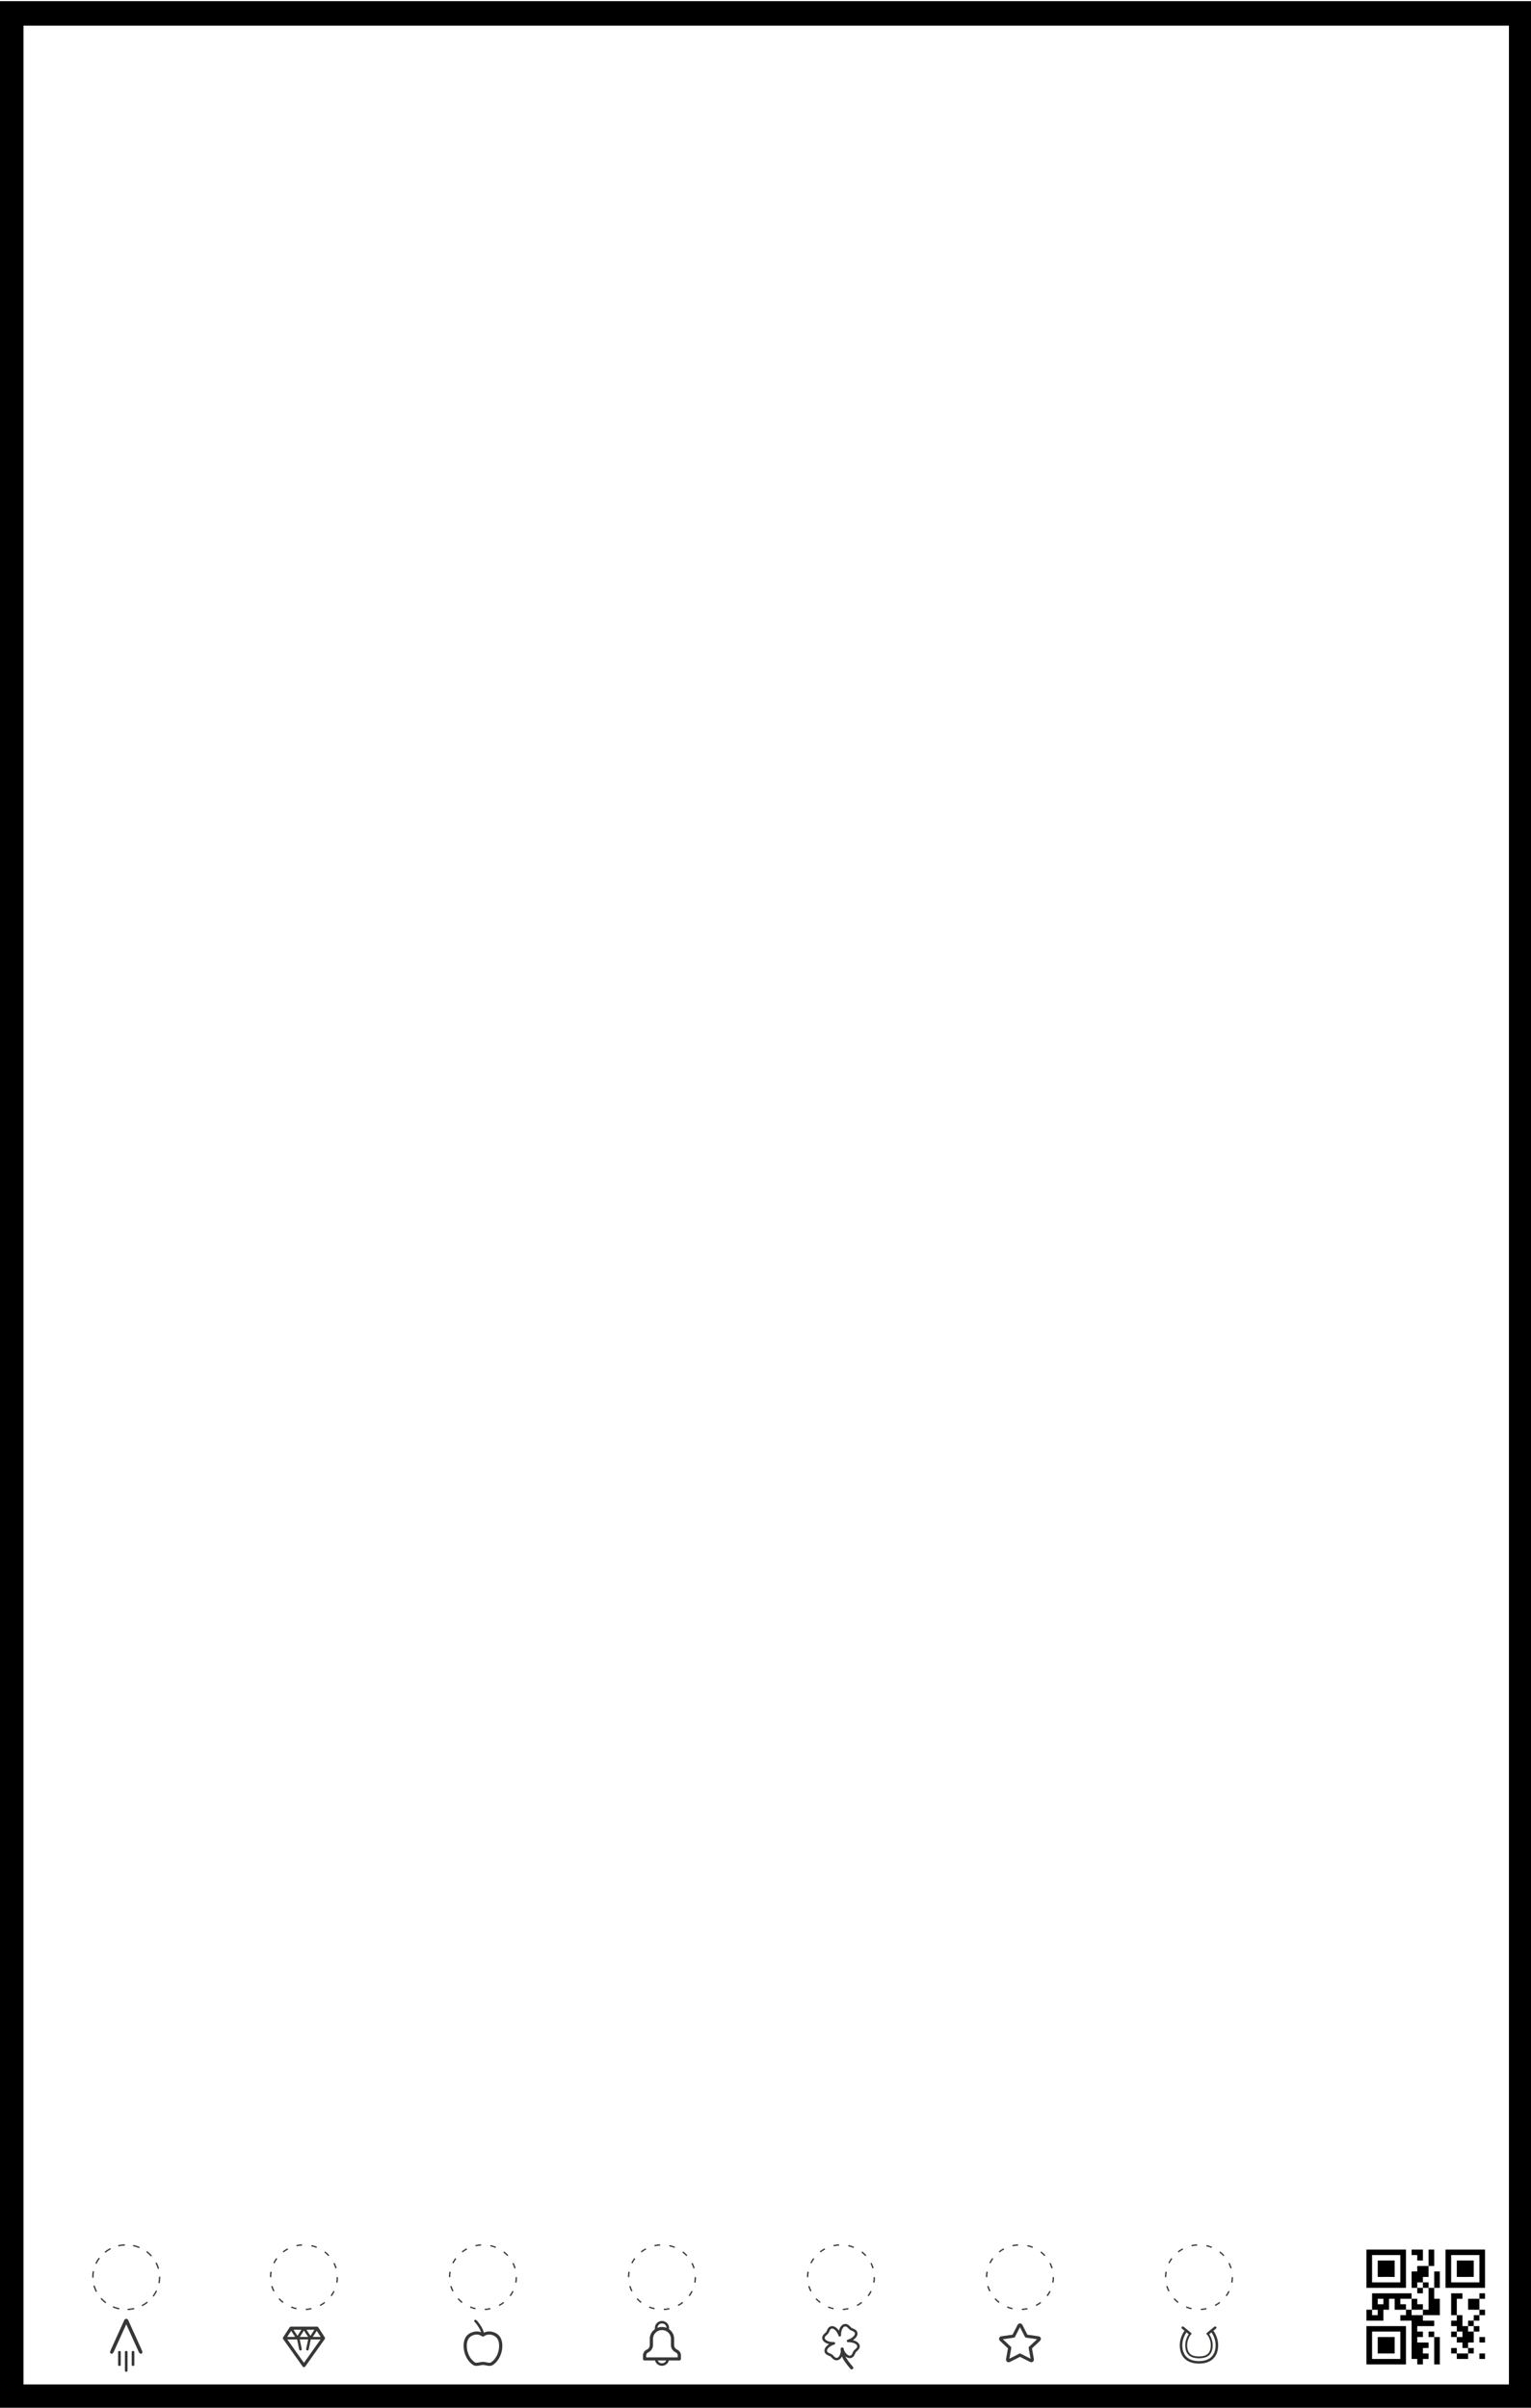 <?xml version="1.0" encoding="UTF-8" standalone="no"?>
<svg
   xmlns:dc="http://purl.org/dc/elements/1.1/"
   xmlns:cc="http://creativecommons.org/ns#"
   xmlns:rdf="http://www.w3.org/1999/02/22-rdf-syntax-ns#"
   xmlns:svg="http://www.w3.org/2000/svg"
   xmlns="http://www.w3.org/2000/svg"
   xmlns:sodipodi="http://sodipodi.sourceforge.net/DTD/sodipodi-0.dtd"
   xmlns:inkscape="http://www.inkscape.org/namespaces/inkscape"
   version="1.1"
   id="svg2"
   xml:space="preserve"
   width="8.9cm"
   height="14cm"
   viewBox="0 0 336.378 529.134"
   sodipodi:docname="Rocketbook-Base.svg"
   inkscape:version="1.0.1 (3bc2e813f5, 2020-09-07)"><defs
     id="defs6"><clipPath
       clipPathUnits="userSpaceOnUse"
       id="clipPath26"><path
         d="m 29.24,51.574 h 536.8 V 788.536 H 29.24 Z"
         id="path24"
         inkscape:connector-curvature="0"
         style="clip-rule:evenodd" /></clipPath><clipPath
       clipPathUnits="userSpaceOnUse"
       id="clipPath32"><path
         d="M 0,0 H 595 V 842 H 0 Z"
         id="path30"
         inkscape:connector-curvature="0" /></clipPath><clipPath
       clipPathUnits="userSpaceOnUse"
       id="clipPath42"><path
         d="M 36.327,58.66 H 558.953 V 781.449 H 36.327 Z"
         id="path40"
         inkscape:connector-curvature="0"
         style="clip-rule:evenodd" /></clipPath><clipPath
       clipPathUnits="userSpaceOnUse"
       id="clipPath48"><path
         d="M 0,0 H 595 V 842 H 0 Z"
         id="path46"
         inkscape:connector-curvature="0" /></clipPath><clipPath
       clipPathUnits="userSpaceOnUse"
       id="clipPath58"><path
         d="M 0,0 H 595 V 842 H 0 Z"
         id="path56"
         inkscape:connector-curvature="0" /></clipPath><clipPath
       clipPathUnits="userSpaceOnUse"
       id="clipPath70"><path
         d="m 77.412,70.361 -4.961,11.31 c -0.275,0.626 -1.163,0.626 -1.438,0 l -4.961,-11.31 c -0.168,-0.382 -0.288,-0.656 -0.313,-0.938 -0.025,-0.282 0.097,-0.531 0.345,-0.64 0.236,-0.104 0.501,-0.024 0.692,0.185 0.191,0.21 0.311,0.483 0.478,0.865 l 4.478,10.207 4.477,-10.207 c 0.168,-0.382 0.287,-0.655 0.479,-0.865 0.19,-0.209 0.456,-0.289 0.691,-0.185 0.249,0.109 0.371,0.358 0.346,0.64 -0.025,0.282 -0.145,0.556 -0.313,0.938"
         id="path68"
         inkscape:connector-curvature="0"
         style="clip-rule:evenodd" /></clipPath><clipPath
       clipPathUnits="userSpaceOnUse"
       id="clipPath76"><path
         d="M 0,0 H 595 V 842 H 0 Z"
         id="path74"
         inkscape:connector-curvature="0" /></clipPath><clipPath
       clipPathUnits="userSpaceOnUse"
       id="clipPath86"><path
         d="m 71.721,69.833 c -0.193,0 -0.323,-0.065 -0.4,-0.168 -0.078,-0.116 -0.091,-0.245 -0.091,-0.413 v -6.844 c 0,-0.168 0.013,-0.297 0.091,-0.413 0.077,-0.103 0.207,-0.168 0.413,-0.168 0.194,0 0.323,0.065 0.401,0.168 0.077,0.116 0.09,0.245 0.09,0.413 v 6.844 c 0,0.168 -0.013,0.297 -0.09,0.413 -0.078,0.103 -0.207,0.168 -0.414,0.168"
         id="path84"
         inkscape:connector-curvature="0"
         style="clip-rule:evenodd" /></clipPath><clipPath
       clipPathUnits="userSpaceOnUse"
       id="clipPath92"><path
         d="M 0,0 H 595 V 842 H 0 Z"
         id="path90"
         inkscape:connector-curvature="0" /></clipPath><clipPath
       clipPathUnits="userSpaceOnUse"
       id="clipPath102"><path
         d="m 69.198,69.833 c -0.194,0 -0.323,-0.065 -0.401,-0.168 -0.077,-0.116 -0.09,-0.245 -0.09,-0.413 v -4.618 c 0,-0.168 0.013,-0.298 0.09,-0.414 0.078,-0.103 0.207,-0.168 0.414,-0.168 0.193,0 0.323,0.065 0.4,0.168 0.078,0.116 0.091,0.246 0.091,0.414 v 4.618 c 0,0.168 -0.013,0.297 -0.091,0.413 -0.077,0.103 -0.207,0.168 -0.413,0.168"
         id="path100"
         inkscape:connector-curvature="0"
         style="clip-rule:evenodd" /></clipPath><clipPath
       clipPathUnits="userSpaceOnUse"
       id="clipPath108"><path
         d="M 0,0 H 595 V 842 H 0 Z"
         id="path106"
         inkscape:connector-curvature="0" /></clipPath><clipPath
       clipPathUnits="userSpaceOnUse"
       id="clipPath118"><path
         d="m 74.242,69.833 c -0.194,0 -0.323,-0.065 -0.4,-0.168 -0.078,-0.116 -0.091,-0.245 -0.091,-0.413 v -4.618 c 0,-0.168 0.013,-0.298 0.091,-0.414 0.077,-0.103 0.206,-0.168 0.413,-0.168 0.194,0 0.323,0.065 0.4,0.168 0.078,0.116 0.091,0.246 0.091,0.414 v 4.618 c 0,0.168 -0.013,0.297 -0.091,0.413 -0.077,0.103 -0.206,0.168 -0.413,0.168"
         id="path116"
         inkscape:connector-curvature="0"
         style="clip-rule:evenodd" /></clipPath><clipPath
       clipPathUnits="userSpaceOnUse"
       id="clipPath124"><path
         d="M 0,0 H 595 V 842 H 0 Z"
         id="path122"
         inkscape:connector-curvature="0" /></clipPath><clipPath
       clipPathUnits="userSpaceOnUse"
       id="clipPath134"><path
         d="M 0,0 H 595 V 842 H 0 Z"
         id="path132"
         inkscape:connector-curvature="0" /></clipPath><clipPath
       clipPathUnits="userSpaceOnUse"
       id="clipPath146"><path
         d="m 207.143,65.431 c -0.143,-0.095 -0.323,-0.14 -0.568,-0.14 v 0 c -0.327,0 -0.702,0.08 -1.1,0.164 -0.433,0.091 -0.882,0.186 -1.32,0.186 -0.438,0 -0.886,-0.095 -1.32,-0.186 -0.696,-0.147 -1.333,-0.247 -1.668,-0.024 -1.8,1.199 -3.01,3.748 -3.01,6.343 0,2.258 0.848,3.62 2.591,4.163 0.364,0.113 0.728,0.17 1.081,0.17 1.177,0 1.922,-0.639 1.926,-0.642 0.227,-0.205 0.573,-0.205 0.8,0 0.007,0.007 0.746,0.642 1.925,0.642 0.354,0 0.718,-0.057 1.081,-0.17 1.744,-0.543 2.592,-1.905 2.592,-4.163 0,-2.595 -1.21,-5.144 -3.01,-6.343 m 0.774,11.647 c -0.479,0.149 -0.962,0.224 -1.437,0.224 -0.844,0 -1.522,-0.237 -1.993,-0.475 -0.143,0.597 -0.427,1.429 -0.992,2.379 -1.086,1.828 -1.788,2.44 -1.817,2.465 -0.2,0.171 -0.498,0.148 -0.671,-0.051 -0.172,-0.198 -0.151,-0.5 0.046,-0.673 0.007,-0.006 0.631,-0.564 1.621,-2.229 0.392,-0.659 0.629,-1.25 0.774,-1.724 -0.432,0.17 -0.977,0.308 -1.619,0.308 -0.474,0 -0.957,-0.075 -1.436,-0.224 -2.276,-0.709 -3.431,-2.494 -3.431,-5.304 0,-3.024 1.391,-5.904 3.542,-7.337 0.344,-0.229 0.746,-0.341 1.231,-0.341 0.451,0 0.907,0.097 1.347,0.19 0.391,0.082 0.76,0.16 1.073,0.16 0.313,0 0.682,-0.078 1.073,-0.16 0.44,-0.093 0.896,-0.19 1.347,-0.19 v 0 c 0.485,0 0.887,0.112 1.231,0.341 2.151,1.433 3.542,4.313 3.542,7.337 0,2.81 -1.154,4.595 -3.431,5.304"
         id="path144"
         inkscape:connector-curvature="0"
         style="clip-rule:evenodd" /></clipPath><clipPath
       clipPathUnits="userSpaceOnUse"
       id="clipPath152"><path
         d="M 0,0 H 595 V 842 H 0 Z"
         id="path150"
         inkscape:connector-curvature="0" /></clipPath><clipPath
       clipPathUnits="userSpaceOnUse"
       id="clipPath162"><path
         d="M 0,0 H 595 V 842 H 0 Z"
         id="path160"
         inkscape:connector-curvature="0" /></clipPath><clipPath
       clipPathUnits="userSpaceOnUse"
       id="clipPath174"><path
         d="m 342.718,70.817 c -0.168,-0.169 -0.321,-0.312 -0.45,-0.436 -0.228,-0.215 -0.392,-0.37 -0.493,-0.513 -0.101,-0.143 -0.193,-0.35 -0.319,-0.636 -0.073,-0.164 -0.157,-0.355 -0.26,-0.571 -0.204,-0.429 -0.493,-0.647 -0.859,-0.647 v 0 c -0.251,0.001 -0.534,0.106 -0.795,0.297 -0.585,0.429 -1.061,1.096 -1.419,1.986 -0.012,0.17 -0.014,0.275 -0.014,0.279 -0.002,0.329 -0.269,0.593 -0.597,0.593 h -0.004 c -0.33,-0.001 -0.596,-0.27 -0.594,-0.6 0,-0.036 0.005,-0.397 0.073,-0.927 -0.085,-0.749 -0.294,-1.382 -0.633,-1.88 -0.454,-0.666 -1.109,-0.789 -1.676,-0.223 -0.169,0.169 -0.312,0.321 -0.436,0.451 -0.214,0.227 -0.369,0.391 -0.513,0.493 -0.143,0.101 -0.35,0.192 -0.635,0.319 -0.164,0.072 -0.356,0.157 -0.571,0.26 -0.345,0.164 -0.554,0.384 -0.622,0.653 -0.075,0.297 0.024,0.662 0.272,1.001 0.494,0.675 1.305,1.205 2.412,1.577 0.224,0.075 0.359,0.302 0.319,0.534 -0.039,0.23 -0.238,0.397 -0.471,0.397 h -0.008 l -0.137,-0.001 c -1.105,0 -2.001,0.229 -2.664,0.68 -0.347,0.237 -0.562,0.547 -0.591,0.852 -0.026,0.277 0.098,0.555 0.368,0.825 0.168,0.168 0.319,0.311 0.45,0.434 0.227,0.216 0.392,0.371 0.493,0.514 0.101,0.143 0.192,0.35 0.319,0.636 0.073,0.164 0.157,0.356 0.259,0.571 0.205,0.429 0.494,0.647 0.86,0.647 0.251,0 0.534,-0.106 0.795,-0.297 0.675,-0.494 1.205,-1.306 1.577,-2.413 0.075,-0.224 0.302,-0.359 0.534,-0.319 0.232,0.04 0.401,0.244 0.397,0.479 -0.02,1.168 0.209,2.111 0.68,2.802 0.455,0.667 1.11,0.789 1.676,0.223 0.168,-0.168 0.313,-0.321 0.436,-0.451 0.214,-0.227 0.369,-0.391 0.512,-0.492 0.144,-0.101 0.351,-0.193 0.638,-0.32 0.164,-0.073 0.355,-0.157 0.569,-0.259 0.344,-0.164 0.554,-0.384 0.622,-0.654 0.075,-0.297 -0.024,-0.662 -0.272,-1 -0.494,-0.675 -1.306,-1.206 -2.413,-1.578 -0.223,-0.075 -0.359,-0.301 -0.319,-0.534 0.041,-0.232 0.251,-0.408 0.48,-0.397 l 0.137,0.001 c 1.104,0 2.001,-0.228 2.663,-0.68 0.348,-0.236 0.563,-0.547 0.592,-0.852 0.025,-0.277 -0.098,-0.554 -0.368,-0.824 m 1.32,0.913 c -0.056,0.59 -0.422,1.156 -1.005,1.553 -0.451,0.308 -0.978,0.532 -1.576,0.672 0.516,0.332 0.938,0.72 1.26,1.161 0.417,0.569 0.573,1.225 0.428,1.799 -0.097,0.384 -0.373,0.919 -1.138,1.283 -0.223,0.106 -0.423,0.194 -0.593,0.27 -0.2,0.089 -0.407,0.18 -0.473,0.226 -0.065,0.047 -0.22,0.21 -0.37,0.369 -0.128,0.135 -0.279,0.295 -0.454,0.47 -0.426,0.426 -0.92,0.651 -1.429,0.651 -0.651,0 -1.275,-0.369 -1.713,-1.012 -0.308,-0.452 -0.533,-0.979 -0.673,-1.576 -0.332,0.516 -0.72,0.937 -1.16,1.26 -0.431,0.315 -0.901,0.481 -1.36,0.481 -0.734,0 -1.361,-0.434 -1.722,-1.191 -0.107,-0.224 -0.196,-0.424 -0.271,-0.595 -0.088,-0.199 -0.18,-0.405 -0.226,-0.471 -0.047,-0.066 -0.211,-0.221 -0.37,-0.371 -0.135,-0.129 -0.293,-0.278 -0.468,-0.453 -0.599,-0.599 -0.681,-1.196 -0.644,-1.59 0.056,-0.59 0.422,-1.155 1.005,-1.553 0.451,-0.307 0.978,-0.532 1.576,-0.672 -0.516,-0.332 -0.938,-0.72 -1.26,-1.16 -0.417,-0.57 -0.573,-1.226 -0.428,-1.799 0.097,-0.385 0.373,-0.92 1.138,-1.283 0.224,-0.107 0.424,-0.196 0.595,-0.271 0.199,-0.089 0.405,-0.18 0.47,-0.225 0.066,-0.047 0.221,-0.211 0.371,-0.37 0.128,-0.135 0.278,-0.294 0.454,-0.47 0.426,-0.425 0.92,-0.65 1.428,-0.65 0.651,0 1.276,0.369 1.714,1.011 0.108,0.158 0.201,0.329 0.289,0.505 0.147,-0.418 0.333,-0.845 0.574,-1.252 1.013,-1.705 2.522,-3.458 2.586,-3.532 0.118,-0.136 0.285,-0.206 0.452,-0.206 0.139,0 0.278,0.047 0.391,0.145 0.249,0.215 0.277,0.593 0.061,0.843 -0.015,0.017 -1.504,1.748 -2.463,3.36 -0.13,0.22 -0.241,0.45 -0.337,0.681 0.091,-0.08 0.184,-0.157 0.28,-0.228 0.43,-0.315 0.901,-0.481 1.36,-0.481 v 0 c 0.734,0 1.362,0.434 1.722,1.191 0.107,0.225 0.195,0.425 0.271,0.595 0.088,0.2 0.179,0.406 0.226,0.472 0.046,0.066 0.21,0.221 0.368,0.37 0.136,0.129 0.295,0.279 0.47,0.454 0.599,0.599 0.68,1.195 0.644,1.589"
         id="path172"
         inkscape:connector-curvature="0"
         style="clip-rule:evenodd" /></clipPath><clipPath
       clipPathUnits="userSpaceOnUse"
       id="clipPath180"><path
         d="M 0,0 H 595 V 842 H 0 Z"
         id="path178"
         inkscape:connector-curvature="0" /></clipPath><clipPath
       clipPathUnits="userSpaceOnUse"
       id="clipPath190"><path
         d="m 137.705,65.256 -6.176,8.983 h 3.635 l 0.79,-3.86 c 0.046,-0.227 0.245,-0.382 0.467,-0.382 0.032,0 0.064,0.003 0.097,0.009 0.258,0.053 0.425,0.306 0.372,0.564 l -0.75,3.669 h 3.13 l -0.75,-3.669 c -0.053,-0.258 0.114,-0.511 0.372,-0.564 0.033,-0.006 0.065,-0.009 0.097,-0.009 0.222,0 0.421,0.155 0.467,0.382 l 0.79,3.86 h 3.635 z m -4.749,12.276 1.473,-2.337 h -2.946 z m 5.69,0.412 h 2.937 l -1.468,-2.33 z m -3.351,-2.33 -1.468,2.33 h 2.937 z m 2.41,2.031 1.543,-2.45 h -3.086 z m 6.222,-2.45 h -2.946 l 1.473,2.337 z m 1.513,-0.159 -2.41,3.824 c -0.109,0.173 -0.3,0.279 -0.505,0.279 h -9.64 c -0.205,0 -0.396,-0.106 -0.505,-0.279 l -2.41,-3.824 c -0.127,-0.202 -0.122,-0.46 0.013,-0.657 l 7.23,-10.516 c 0.111,-0.162 0.295,-0.259 0.492,-0.259 0.197,0 0.381,0.097 0.492,0.259 l 7.23,10.516 c 0.135,0.197 0.14,0.455 0.013,0.657 z"
         id="path188"
         inkscape:connector-curvature="0"
         style="clip-rule:evenodd" /></clipPath><clipPath
       clipPathUnits="userSpaceOnUse"
       id="clipPath196"><path
         d="M 0,0 H 595 V 842 H 0 Z"
         id="path194"
         inkscape:connector-curvature="0" /></clipPath><clipPath
       clipPathUnits="userSpaceOnUse"
       id="clipPath206"><path
         d="M 0,0 H 595 V 842 H 0 Z"
         id="path204"
         inkscape:connector-curvature="0" /></clipPath><clipPath
       clipPathUnits="userSpaceOnUse"
       id="clipPath218"><path
         d="m 276.452,67.354 h -11.687 v 0.803 c 0,0.46 0.29,0.886 0.757,1.111 1.071,0.518 1.764,1.62 1.764,2.809 v 2.427 c 0,1.833 1.49,3.323 3.322,3.323 1.833,0 3.323,-1.49 3.323,-3.323 v -2.427 c 0,-1.189 0.693,-2.291 1.764,-2.809 0.467,-0.225 0.757,-0.651 0.757,-1.111 z m -5.844,-2.27 c -0.711,0 -1.316,0.448 -1.557,1.075 h 3.115 c -0.241,-0.627 -0.846,-1.075 -1.558,-1.075 z m 0,15.279 c 0.92,0 1.668,-0.746 1.673,-1.665 -0.518,0.207 -1.082,0.324 -1.673,0.324 -0.59,0 -1.154,-0.117 -1.672,-0.324 0.005,0.919 0.753,1.665 1.672,1.665 z m 5.607,-10.018 c -0.662,0.319 -1.089,0.999 -1.089,1.732 v 2.427 c 0,1.511 -0.747,2.847 -1.889,3.667 v 0.519 c 0,1.45 -1.179,2.629 -2.629,2.629 -1.449,0 -2.628,-1.179 -2.628,-2.629 v -0.519 c -1.142,-0.82 -1.889,-2.156 -1.889,-3.667 v -2.427 c 0,-0.733 -0.428,-1.413 -1.089,-1.732 -0.884,-0.427 -1.432,-1.265 -1.432,-2.188 v -1.4 c 0,-0.33 0.267,-0.598 0.597,-0.598 h 3.884 c 0.271,-1.162 1.314,-2.031 2.557,-2.031 1.244,0 2.286,0.869 2.558,2.031 h 3.883 c 0.33,0 0.598,0.268 0.598,0.598 v 1.4 c 0,0.923 -0.549,1.761 -1.432,2.188 z"
         id="path216"
         inkscape:connector-curvature="0"
         style="clip-rule:evenodd" /></clipPath><clipPath
       clipPathUnits="userSpaceOnUse"
       id="clipPath224"><path
         d="M 0,0 H 595 V 842 H 0 Z"
         id="path222"
         inkscape:connector-curvature="0" /></clipPath><clipPath
       clipPathUnits="userSpaceOnUse"
       id="clipPath234"><path
         d="M 0,0 H 595 V 842 H 0 Z"
         id="path232"
         inkscape:connector-curvature="0" /></clipPath><clipPath
       clipPathUnits="userSpaceOnUse"
       id="clipPath246"><path
         d="m 406.911,71.441 c -0.141,-0.137 -0.205,-0.335 -0.171,-0.529 l 0.698,-4.065 -3.651,1.919 c -0.087,0.046 -0.182,0.069 -0.278,0.069 -0.096,0 -0.191,-0.023 -0.278,-0.069 l -3.651,-1.919 0.699,4.065 c 0.033,0.194 -0.031,0.392 -0.173,0.53 l -2.959,2.878 4.086,0.594 c 0.194,0.028 0.362,0.151 0.449,0.327 l 1.827,3.693 1.827,-3.693 c 0.087,-0.176 0.255,-0.299 0.45,-0.327 l 4.078,-0.593 z m 4.369,3.038 c 0,0.398 -0.259,0.866 -0.995,0.988 l -4.017,0.585 -1.796,3.631 c -0.206,0.436 -0.566,0.696 -0.963,0.696 -0.397,0 -0.757,-0.26 -0.958,-0.686 l -1.8,-3.641 -4.025,-0.586 c -0.728,-0.116 -0.987,-0.586 -0.987,-0.987 0,-0.415 0.282,-0.72 0.397,-0.842 l 2.912,-2.833 -0.691,-4.016 c -0.014,-0.089 -0.023,-0.167 -0.023,-0.257 0,-0.597 0.403,-1.029 0.959,-1.029 0.272,0 0.489,0.1 0.623,0.172 l 3.593,1.889 3.571,-1.877 c 0.207,-0.12 0.43,-0.184 0.645,-0.184 0.551,0 0.951,0.432 0.951,1.029 0,0.092 -0.002,0.171 -0.018,0.273 l -0.687,4.001 2.908,2.837 c 0.266,0.264 0.401,0.546 0.401,0.837 z"
         id="path244"
         inkscape:connector-curvature="0"
         style="clip-rule:evenodd" /></clipPath><clipPath
       clipPathUnits="userSpaceOnUse"
       id="clipPath252"><path
         d="M 0,0 H 595 V 842 H 0 Z"
         id="path250"
         inkscape:connector-curvature="0" /></clipPath><clipPath
       clipPathUnits="userSpaceOnUse"
       id="clipPath262"><path
         d="M 0,0 H 595 V 842 H 0 Z"
         id="path260"
         inkscape:connector-curvature="0" /></clipPath><clipPath
       clipPathUnits="userSpaceOnUse"
       id="clipPath274"><path
         d="m 469.957,65.928 c -3.982,0 -6.174,2.175 -6.174,6.124 0,1.667 0.562,3.427 1.54,4.892 l 0.825,-0.699 c -0.821,-1.271 -1.29,-2.774 -1.29,-4.193 0,-3.397 1.668,-5.049 5.099,-5.049 3.431,0 5.099,1.652 5.099,5.049 0,1.42 -0.469,2.922 -1.29,4.193 l 0.825,0.699 c 0.978,-1.465 1.54,-3.225 1.54,-4.892 0,-3.949 -2.192,-6.124 -6.174,-6.124 m 5.367,11.638 0.955,0.811 c 0.202,0.17 0.227,0.472 0.056,0.673 -0.171,0.201 -0.472,0.226 -0.674,0.056 l -2.747,-2.331 c -0.201,-0.171 -0.226,-0.472 -0.055,-0.673 0.064,-0.075 0.147,-0.116 0.235,-0.141 0.791,-1.178 1.245,-2.585 1.245,-3.909 0,-2.996 -1.352,-4.332 -4.382,-4.332 -3.03,0 -4.382,1.336 -4.382,4.332 0,1.324 0.454,2.731 1.245,3.909 0.088,0.025 0.172,0.066 0.236,0.141 0.17,0.201 0.146,0.502 -0.056,0.673 l -2.747,2.331 c -0.201,0.17 -0.502,0.145 -0.674,-0.056 -0.17,-0.201 -0.146,-0.503 0.056,-0.673 l 0.955,-0.811 c -1.119,-1.637 -1.763,-3.627 -1.763,-5.514 0,-4.5 2.599,-7.08 7.13,-7.08 4.531,0 7.13,2.58 7.13,7.08 0,1.886 -0.643,3.876 -1.763,5.514"
         id="path272"
         inkscape:connector-curvature="0"
         style="clip-rule:evenodd" /></clipPath><clipPath
       clipPathUnits="userSpaceOnUse"
       id="clipPath280"><path
         d="M 0,0 H 595 V 842 H 0 Z"
         id="path278"
         inkscape:connector-curvature="0" /></clipPath><clipPath
       clipPathUnits="userSpaceOnUse"
       id="clipPath290"><path
         d="M 0,0 H 595 V 842 H 0 Z"
         id="path288"
         inkscape:connector-curvature="0" /></clipPath><clipPath
       clipPathUnits="userSpaceOnUse"
       id="clipPath302"><path
         d="m 509.82,107.79 h 2.097 v -2.097 H 509.82 Z m 2.097,0 h 2.097 v -2.097 h -2.097 z m 2.097,0 h 2.097 v -2.097 h -2.097 z m 2.097,0 h 2.097 v -2.097 H 516.11 Z m 2.097,0 h 2.097 v -2.097 h -2.097 z m 2.097,0 H 522.4 v -2.097 h -2.097 z m 2.097,0 h 2.097 v -2.097 H 522.4 Z m 4.193,0 h 2.097 v -2.097 h -2.097 z m 2.097,0 h 2.097 v -2.097 H 528.69 Z m 4.193,0 h 2.097 v -2.097 h -2.097 z m 6.29,0 h 2.097 v -2.097 h -2.097 z m 2.097,0 h 2.097 v -2.097 H 541.27 Z m 2.097,0 h 2.097 v -2.097 h -2.097 z m 2.097,0 h 2.097 v -2.097 h -2.097 z m 2.097,0 h 2.097 v -2.097 H 547.56 Z m 2.097,0 h 2.097 v -2.097 h -2.097 z m 2.097,0 h 2.097 v -2.097 h -2.097 z M 509.82,105.693 h 2.097 v -2.097 H 509.82 Z m 12.58,0 h 2.097 v -2.097 H 522.4 Z m 6.29,0 h 2.097 v -2.097 H 528.69 Z m 4.193,0 h 2.097 v -2.097 h -2.097 z m 6.29,0 h 2.097 v -2.097 h -2.097 z m 12.58,0 h 2.097 v -2.097 h -2.097 z M 509.82,103.597 h 2.097 V 101.5 H 509.82 Z m 4.193,0 H 516.11 V 101.5 h -2.097 z m 2.097,0 h 2.097 V 101.5 H 516.11 Z m 2.097,0 h 2.097 V 101.5 h -2.097 z m 4.193,0 h 2.097 V 101.5 H 522.4 Z m 10.483,0 H 534.98 V 101.5 h -2.097 z m 6.29,0 H 541.27 V 101.5 h -2.097 z m 4.193,0 h 2.097 V 101.5 h -2.097 z m 2.097,0 H 547.56 V 101.5 h -2.097 z m 2.097,0 h 2.097 V 101.5 H 547.56 Z m 4.193,0 H 553.85 V 101.5 h -2.097 z M 509.82,101.5 h 2.097 V 99.403 H 509.82 Z m 4.193,0 h 2.097 v -2.097 h -2.097 z m 2.097,0 h 2.097 V 99.403 H 516.11 Z m 2.097,0 h 2.097 v -2.097 h -2.097 z m 4.193,0 h 2.097 V 99.403 H 522.4 Z m 6.29,0 h 2.097 V 99.403 H 528.69 Z m 2.097,0 h 2.097 v -2.097 h -2.097 z m 8.387,0 h 2.097 v -2.097 h -2.097 z m 4.193,0 h 2.097 v -2.097 h -2.097 z m 2.097,0 h 2.097 v -2.097 h -2.097 z m 2.097,0 h 2.097 V 99.403 H 547.56 Z m 4.193,0 h 2.097 v -2.097 h -2.097 z M 509.82,99.403 h 2.097 V 97.307 H 509.82 Z m 4.193,0 h 2.097 v -2.097 h -2.097 z m 2.097,0 h 2.097 V 97.307 H 516.11 Z m 2.097,0 h 2.097 v -2.097 h -2.097 z m 4.193,0 h 2.097 V 97.307 H 522.4 Z m 4.193,0 h 2.097 v -2.097 h -2.097 z m 2.097,0 h 2.097 V 97.307 H 528.69 Z m 2.097,0 h 2.097 v -2.097 h -2.097 z m 4.193,0 h 2.097 V 97.307 H 534.98 Z m 4.193,0 h 2.097 v -2.097 h -2.097 z m 4.193,0 h 2.097 v -2.097 h -2.097 z m 2.097,0 h 2.097 v -2.097 h -2.097 z m 2.097,0 h 2.097 V 97.307 H 547.56 Z m 4.193,0 h 2.097 v -2.097 h -2.097 z M 509.82,97.307 h 2.097 V 95.21 H 509.82 Z m 12.58,0 h 2.097 V 95.21 H 522.4 Z m 4.193,0 h 2.097 v -2.097 h -2.097 z m 2.097,0 h 2.097 V 95.21 H 528.69 Z m 6.29,0 h 2.097 V 95.21 H 534.98 Z m 4.193,0 h 2.097 v -2.097 h -2.097 z m 12.58,0 h 2.097 v -2.097 h -2.097 z M 509.82,95.21 h 2.097 V 93.113 H 509.82 Z m 2.097,0 h 2.097 v -2.097 h -2.097 z m 2.097,0 h 2.097 v -2.097 h -2.097 z m 2.097,0 h 2.097 V 93.113 H 516.11 Z m 2.097,0 h 2.097 v -2.097 h -2.097 z m 2.097,0 H 522.4 v -2.097 h -2.097 z m 2.097,0 h 2.097 V 93.113 H 522.4 Z m 4.193,0 h 2.097 v -2.097 h -2.097 z m 4.193,0 h 2.097 v -2.097 h -2.097 z m 4.193,0 h 2.097 V 93.113 H 534.98 Z m 4.193,0 h 2.097 v -2.097 h -2.097 z m 2.097,0 h 2.097 V 93.113 H 541.27 Z m 2.097,0 h 2.097 v -2.097 h -2.097 z m 2.097,0 h 2.097 v -2.097 h -2.097 z m 2.097,0 h 2.097 V 93.113 H 547.56 Z m 2.097,0 h 2.097 v -2.097 h -2.097 z m 2.097,0 h 2.097 v -2.097 h -2.097 z M 528.69,93.113 h 2.097 V 91.017 H 528.69 Z m 4.193,0 h 2.097 v -2.097 h -2.097 z m -20.967,-2.097 h 2.097 v -2.097 h -2.097 z m 2.097,0 h 2.097 v -2.097 h -2.097 z m 2.097,0 h 2.097 V 88.92 H 516.11 Z m 2.097,0 h 2.097 v -2.097 h -2.097 z m 2.097,0 H 522.4 v -2.097 h -2.097 z m 2.097,0 h 2.097 V 88.92 H 522.4 Z m 2.097,0 h 2.097 v -2.097 h -2.097 z m 8.387,0 h 2.097 v -2.097 h -2.097 z m 8.387,0 h 2.097 V 88.92 H 541.27 Z m 2.097,0 h 2.097 v -2.097 h -2.097 z m 8.387,0 h 2.097 v -2.097 h -2.097 z m -39.837,-2.097 h 2.097 v -2.097 h -2.097 z m 4.193,0 h 2.097 V 86.823 H 516.11 Z m 4.193,0 H 522.4 v -2.097 h -2.097 z m 6.29,0 h 2.097 v -2.097 h -2.097 z m 6.29,0 h 2.097 v -2.097 h -2.097 z m 2.097,0 h 2.097 V 86.823 H 534.98 Z m 6.29,0 h 2.097 V 86.823 H 541.27 Z m 6.29,0 h 2.097 V 86.823 H 547.56 Z m 2.097,0 h 2.097 v -2.097 h -2.097 z m -37.74,-2.097 h 2.097 v -2.097 h -2.097 z m 2.097,0 h 2.097 v -2.097 h -2.097 z m 2.097,0 h 2.097 V 84.727 H 516.11 Z m 4.193,0 H 522.4 v -2.097 h -2.097 z m 2.097,0 h 2.097 V 84.727 H 522.4 Z m 4.193,0 h 2.097 v -2.097 h -2.097 z m 2.097,0 h 2.097 V 84.727 H 528.69 Z m 4.193,0 h 2.097 v -2.097 h -2.097 z m 2.097,0 h 2.097 V 84.727 H 534.98 Z m 6.29,0 h 2.097 V 84.727 H 541.27 Z m 6.29,0 h 2.097 V 84.727 H 547.56 Z m 2.097,0 h 2.097 v -2.097 h -2.097 z M 509.82,84.727 h 2.097 V 82.63 H 509.82 Z m 4.193,0 h 2.097 v -2.097 h -2.097 z m 10.483,0 h 2.097 v -2.097 h -2.097 z m 6.29,0 h 2.097 v -2.097 h -2.097 z m 2.097,0 h 2.097 v -2.097 h -2.097 z m 2.097,0 h 2.097 V 82.63 H 534.98 Z m 6.29,0 h 2.097 V 82.63 H 541.27 Z m 10.483,0 h 2.097 v -2.097 h -2.097 z M 509.82,82.63 h 2.097 V 80.533 H 509.82 Z m 2.097,0 h 2.097 v -2.097 h -2.097 z m 2.097,0 h 2.097 v -2.097 h -2.097 z m 8.387,0 h 2.097 V 80.533 H 522.4 Z m 2.097,0 h 2.097 v -2.097 h -2.097 z m 2.097,0 h 2.097 v -2.097 h -2.097 z m 2.097,0 h 2.097 V 80.533 H 528.69 Z m 14.677,0 h 2.097 v -2.097 h -2.097 z m 6.29,0 h 2.097 v -2.097 h -2.097 z m -23.063,-2.097 h 2.097 v -2.097 h -2.097 z m 2.097,0 h 2.097 V 78.437 H 528.69 Z m 2.097,0 h 2.097 v -2.097 h -2.097 z m 2.097,0 h 2.097 v -2.097 h -2.097 z m 8.387,0 h 2.097 V 78.437 H 541.27 Z m 2.097,0 h 2.097 v -2.097 h -2.097 z m 4.193,0 h 2.097 V 78.437 H 547.56 Z m -37.74,-2.097 h 2.097 V 76.34 H 509.82 Z m 2.097,0 h 2.097 v -2.097 h -2.097 z m 2.097,0 h 2.097 v -2.097 h -2.097 z m 2.097,0 h 2.097 V 76.34 H 516.11 Z m 2.097,0 h 2.097 v -2.097 h -2.097 z m 2.097,0 H 522.4 v -2.097 h -2.097 z m 2.097,0 h 2.097 V 76.34 H 522.4 Z m 4.193,0 h 2.097 v -2.097 h -2.097 z m 16.773,0 h 2.097 v -2.097 h -2.097 z m 2.097,0 h 2.097 v -2.097 h -2.097 z m 4.193,0 h 2.097 v -2.097 h -2.097 z M 509.82,76.34 h 2.097 V 74.243 H 509.82 Z m 12.58,0 h 2.097 V 74.243 H 522.4 Z m 4.193,0 h 2.097 v -2.097 h -2.097 z m 2.097,0 h 2.097 V 74.243 H 528.69 Z m 4.193,0 h 2.097 v -2.097 h -2.097 z m 8.387,0 h 2.097 V 74.243 H 541.27 Z m 4.193,0 h 2.097 v -2.097 h -2.097 z m 2.097,0 h 2.097 V 74.243 H 547.56 Z m -37.74,-2.097 h 2.097 V 72.147 H 509.82 Z m 4.193,0 h 2.097 v -2.097 h -2.097 z m 2.097,0 h 2.097 V 72.147 H 516.11 Z m 2.097,0 h 2.097 v -2.097 h -2.097 z m 4.193,0 h 2.097 V 72.147 H 522.4 Z m 4.193,0 h 2.097 v -2.097 h -2.097 z m 8.387,0 h 2.097 V 72.147 H 534.98 Z m 8.387,0 h 2.097 v -2.097 h -2.097 z m 2.097,0 h 2.097 v -2.097 h -2.097 z m 2.097,0 h 2.097 V 72.147 H 547.56 Z m 4.193,0 h 2.097 v -2.097 h -2.097 z M 509.82,72.147 h 2.097 V 70.05 H 509.82 Z m 4.193,0 h 2.097 v -2.097 h -2.097 z m 2.097,0 h 2.097 V 70.05 H 516.11 Z m 2.097,0 h 2.097 v -2.097 h -2.097 z m 4.193,0 h 2.097 V 70.05 H 522.4 Z m 4.193,0 h 2.097 v -2.097 h -2.097 z m 2.097,0 h 2.097 V 70.05 H 528.69 Z m 2.097,0 h 2.097 v -2.097 h -2.097 z m 4.193,0 h 2.097 V 70.05 H 534.98 Z m 10.483,0 h 2.097 v -2.097 h -2.097 z M 509.82,70.05 h 2.097 V 67.953 H 509.82 Z m 4.193,0 h 2.097 v -2.097 h -2.097 z m 2.097,0 h 2.097 V 67.953 H 516.11 Z m 2.097,0 h 2.097 v -2.097 h -2.097 z m 4.193,0 h 2.097 V 67.953 H 522.4 Z m 4.193,0 h 2.097 v -2.097 h -2.097 z m 2.097,0 h 2.097 V 67.953 H 528.69 Z m 6.29,0 h 2.097 V 67.953 H 534.98 Z m 6.29,0 h 2.097 V 67.953 H 541.27 Z m 6.29,0 h 2.097 V 67.953 H 547.56 Z m -37.74,-2.097 h 2.097 V 65.857 H 509.82 Z m 12.58,0 h 2.097 V 65.857 H 522.4 Z m 4.193,0 h 2.097 v -2.097 h -2.097 z m 2.097,0 h 2.097 V 65.857 H 528.69 Z m 2.097,0 h 2.097 v -2.097 h -2.097 z m 4.193,0 h 2.097 V 65.857 H 534.98 Z m 8.387,0 h 2.097 v -2.097 h -2.097 z m 2.097,0 h 2.097 v -2.097 h -2.097 z m 6.29,0 h 2.097 v -2.097 h -2.097 z M 509.82,65.857 h 2.097 V 63.76 H 509.82 Z m 2.097,0 h 2.097 v -2.097 h -2.097 z m 2.097,0 h 2.097 v -2.097 h -2.097 z m 2.097,0 h 2.097 V 63.76 H 516.11 Z m 2.097,0 h 2.097 v -2.097 h -2.097 z m 2.097,0 H 522.4 v -2.097 h -2.097 z m 2.097,0 h 2.097 V 63.76 H 522.4 Z m 6.29,0 h 2.097 V 63.76 H 528.69 Z m 6.29,0 h 2.097 V 63.76 H 534.98 Z"
         id="path300"
         inkscape:connector-curvature="0" /></clipPath><clipPath
       clipPathUnits="userSpaceOnUse"
       id="clipPath308"><path
         d="M 0,0 H 595 V 842 H 0 Z"
         id="path306"
         inkscape:connector-curvature="0" /></clipPath><clipPath
       clipPathUnits="userSpaceOnUse"
       id="clipPath318"><path
         d="M 0,0 H 595 V 842 H 0 Z"
         id="path316"
         inkscape:connector-curvature="0" /></clipPath></defs><sodipodi:namedview
     pagecolor="#ffffff"
     bordercolor="#666666"
     borderopacity="1"
     objecttolerance="10"
     gridtolerance="10"
     guidetolerance="10"
     inkscape:pageopacity="0"
     inkscape:pageshadow="2"
     inkscape:window-width="1920"
     inkscape:window-height="1080"
     id="namedview4"
     showgrid="false"
     inkscape:zoom="1.4142136"
     inkscape:cx="215.5708"
     inkscape:cy="306.93094"
     inkscape:window-x="1280"
     inkscape:window-y="0"
     inkscape:window-maximized="1"
     inkscape:current-layer="g10"
     units="cm"
     inkscape:document-rotation="0" /><g
     id="g10"
     inkscape:groupmode="layer"
     inkscape:label="Rocketbook-A4-Music"
     transform="matrix(1.333,0,0,-1.333,0,529.134)"><g
       id="g12"
       transform="matrix(1.064,0,0,1.03,-7.847,-6.099)" /><path
       style="opacity:1;fill:none;fill-opacity:1;stroke:#000000;stroke-width:2.967;stroke-miterlimit:4;stroke-dasharray:none;stroke-opacity:1"
       d="M 1.464,395.275 V 1.131 H 251.22 V 395.275 Z m 0.924,-1.065 H 250.193 V 2.354 H 2.388 Z"
       id="rect973"
       inkscape:connector-curvature="0" /><g
       id="g1028"
       transform="matrix(0.444,0,0,0.43,-14.504,-8.018)"><g
         transform="translate(7.797,-29.399)"
         id="g1054"><g
           id="g52"><g
             id="g54"
             clip-path="url(#clipPath58)"><g
               id="g60"
               transform="matrix(1,0,0,-1,59.342,110.494)"><path
                 d="m 24.778,12.389 c 0,6.842 -5.547,12.389 -12.389,12.389 C 5.547,24.778 0,19.231 0,12.389 0,5.547 5.547,0 12.389,0 19.231,0 24.778,5.547 24.778,12.389 Z"
                 style="fill:none;stroke:#373835;stroke-width:0.497;stroke-linecap:round;stroke-linejoin:round;stroke-miterlimit:10;stroke-dasharray:2.085, 3.474;stroke-dashoffset:0;stroke-opacity:1"
                 id="path62"
                 inkscape:connector-curvature="0" /></g></g></g><g
           id="g64"><g
             id="g66"
             clip-path="url(#clipPath70)"><g
               id="g72"
               clip-path="url(#clipPath76)"><path
                 d="M 60.735,63.738 H 82.728 V 87.141 H 60.735 Z"
                 style="fill:#373835;fill-opacity:1;fill-rule:nonzero;stroke:none"
                 id="path78"
                 inkscape:connector-curvature="0" /></g></g></g><g
           id="g80"><g
             id="g82"
             clip-path="url(#clipPath86)"><g
               id="g88"
               clip-path="url(#clipPath92)"><path
                 d="m 66.23,56.827 h 10.995 v 18.006 h -10.995 z"
                 style="fill:#373835;fill-opacity:1;fill-rule:nonzero;stroke:none"
                 id="path94"
                 inkscape:connector-curvature="0" /></g></g></g><g
           id="g96"><g
             id="g98"
             clip-path="url(#clipPath102)"><g
               id="g104"
               clip-path="url(#clipPath108)"><path
                 d="m 63.707,59.052 h 10.995 v 15.781 h -10.995 z"
                 style="fill:#373835;fill-opacity:1;fill-rule:nonzero;stroke:none"
                 id="path110"
                 inkscape:connector-curvature="0" /></g></g></g><g
           id="g112"><g
             id="g114"
             clip-path="url(#clipPath118)"><g
               id="g120"
               clip-path="url(#clipPath124)"><path
                 d="m 68.751,59.052 h 10.995 v 15.781 h -10.995 z"
                 style="fill:#373835;fill-opacity:1;fill-rule:nonzero;stroke:none"
                 id="path126"
                 inkscape:connector-curvature="0" /></g></g></g><g
           id="g128"><g
             id="g130"
             clip-path="url(#clipPath134)"><g
               id="g136"
               transform="matrix(1,0,0,-1,191.766,110.494)"><path
                 d="m 24.778,12.389 c 0,6.842 -5.547,12.389 -12.389,12.389 C 5.547,24.778 0,19.231 0,12.389 0,5.547 5.547,0 12.389,0 19.231,0 24.778,5.547 24.778,12.389 Z"
                 style="fill:none;stroke:#373835;stroke-width:0.497;stroke-linecap:butt;stroke-linejoin:miter;stroke-miterlimit:10;stroke-dasharray:2.085, 3.474;stroke-dashoffset:0;stroke-opacity:1"
                 id="path138"
                 inkscape:connector-curvature="0" /></g></g></g><g
           id="g140"><g
             id="g142"
             clip-path="url(#clipPath146)"><g
               id="g148"
               clip-path="url(#clipPath152)"><path
                 d="m 191.962,59.096 h 24.386 v 27.69 h -24.386 z"
                 style="fill:#373835;fill-opacity:1;fill-rule:nonzero;stroke:none"
                 id="path154"
                 inkscape:connector-curvature="0" /></g></g></g><g
           id="g156"><g
             id="g158"
             clip-path="url(#clipPath162)"><g
               id="g164"
               transform="matrix(1,0,0,-1,324.67,110.494)"><path
                 d="m 24.778,12.389 c 0,6.842 -5.547,12.389 -12.389,12.389 C 5.547,24.778 0,19.231 0,12.389 0,5.547 5.547,0 12.389,0 19.231,0 24.778,5.547 24.778,12.389 Z"
                 style="fill:none;stroke:#373835;stroke-width:0.497;stroke-linecap:butt;stroke-linejoin:miter;stroke-miterlimit:10;stroke-dasharray:2.085, 3.474;stroke-dashoffset:0;stroke-opacity:1"
                 id="path166"
                 inkscape:connector-curvature="0" /></g></g></g><g
           id="g168"><g
             id="g170"
             clip-path="url(#clipPath174)"><g
               id="g176"
               clip-path="url(#clipPath180)"><path
                 d="m 325.073,57.739 h 23.972 v 27.445 H 325.073 Z"
                 style="fill:#373835;fill-opacity:1;fill-rule:nonzero;stroke:none"
                 id="path182"
                 inkscape:connector-curvature="0" /></g></g></g><g
           id="g184"><g
             id="g186"
             clip-path="url(#clipPath190)"><g
               id="g192"
               clip-path="url(#clipPath196)"><path
                 d="m 124.878,58.604 h 25.654 V 84.139 H 124.878 Z"
                 style="fill:#373835;fill-opacity:1;fill-rule:nonzero;stroke:none"
                 id="path198"
                 inkscape:connector-curvature="0" /></g></g></g><g
           id="g200"><g
             id="g202"
             clip-path="url(#clipPath206)"><g
               id="g208"
               transform="matrix(1,0,0,-1,125.316,110.494)"><path
                 d="m 24.778,12.389 c 0,6.842 -5.547,12.389 -12.389,12.389 C 5.547,24.778 0,19.231 0,12.389 0,5.547 5.547,0 12.389,0 19.231,0 24.778,5.547 24.778,12.389 Z"
                 style="fill:none;stroke:#373835;stroke-width:0.497;stroke-linecap:butt;stroke-linejoin:miter;stroke-miterlimit:10;stroke-dasharray:2.085, 3.474;stroke-dashoffset:0;stroke-opacity:1"
                 id="path210"
                 inkscape:connector-curvature="0" /></g></g></g><g
           id="g212"><g
             id="g214"
             clip-path="url(#clipPath218)"><g
               id="g220"
               clip-path="url(#clipPath224)"><path
                 d="m 258.57,59.128 h 24.077 v 27.191 h -24.077 z"
                 style="fill:#373835;fill-opacity:1;fill-rule:nonzero;stroke:none"
                 id="path226"
                 inkscape:connector-curvature="0" /></g></g></g><g
           id="g228"><g
             id="g230"
             clip-path="url(#clipPath234)"><g
               id="g236"
               transform="matrix(1,0,0,-1,258.219,110.494)"><path
                 d="m 24.778,12.389 c 0,6.842 -5.547,12.389 -12.389,12.389 C 5.547,24.778 0,19.231 0,12.389 0,5.547 5.547,0 12.389,0 19.231,0 24.778,5.547 24.778,12.389 Z"
                 style="fill:none;stroke:#373835;stroke-width:0.497;stroke-linecap:butt;stroke-linejoin:miter;stroke-miterlimit:10;stroke-dasharray:2.085, 3.474;stroke-dashoffset:0;stroke-opacity:1"
                 id="path238"
                 inkscape:connector-curvature="0" /></g></g></g><g
           id="g240"><g
             id="g242"
             clip-path="url(#clipPath246)"><g
               id="g248"
               clip-path="url(#clipPath252)"><path
                 d="m 390.74,60.502 h 25.541 v 24.877 h -25.541 z"
                 style="fill:#373835;fill-opacity:1;fill-rule:nonzero;stroke:none"
                 id="path254"
                 inkscape:connector-curvature="0" /></g></g></g><g
           id="g256"><g
             id="g258"
             clip-path="url(#clipPath262)"><g
               id="g264"
               transform="matrix(1,0,0,-1,391.121,110.494)"><path
                 d="m 24.778,12.389 c 0,6.842 -5.547,12.389 -12.389,12.389 C 5.547,24.778 0,19.231 0,12.389 0,5.547 5.547,0 12.389,0 19.231,0 24.778,5.547 24.778,12.389 Z"
                 style="fill:none;stroke:#373835;stroke-width:0.497;stroke-linecap:butt;stroke-linejoin:miter;stroke-miterlimit:10;stroke-dasharray:2.085, 3.474;stroke-dashoffset:0;stroke-opacity:1"
                 id="path266"
                 inkscape:connector-curvature="0" /></g></g></g><g
           id="g268"><g
             id="g270"
             clip-path="url(#clipPath274)"><g
               id="g276"
               clip-path="url(#clipPath280)"><path
                 d="m 457.827,59.972 h 24.26 v 24.247 h -24.26 z"
                 style="fill:#373835;fill-opacity:1;fill-rule:nonzero;stroke:none"
                 id="path282"
                 inkscape:connector-curvature="0" /></g></g></g><g
           id="g284"><g
             id="g286"
             clip-path="url(#clipPath290)"><g
               id="g292"
               transform="matrix(1,0,0,-1,457.574,110.494)"><path
                 d="m 24.778,12.389 c 0,6.842 -5.547,12.389 -12.389,12.389 C 5.547,24.778 0,19.231 0,12.389 0,5.547 5.547,0 12.389,0 19.231,0 24.778,5.547 24.778,12.389 Z"
                 style="fill:none;stroke:#373835;stroke-width:0.497;stroke-linecap:butt;stroke-linejoin:miter;stroke-miterlimit:10;stroke-dasharray:2.085, 3.474;stroke-dashoffset:0;stroke-opacity:1"
                 id="path294"
                 inkscape:connector-curvature="0" /></g></g></g></g><g
         transform="translate(30.102,-28.5)"
         id="g296"><g
           clip-path="url(#clipPath302)"
           id="g298"><g
             clip-path="url(#clipPath308)"
             id="g304"><path
               inkscape:connector-curvature="0"
               id="path310"
               style="fill:#000000;fill-opacity:1;fill-rule:nonzero;stroke:none"
               d="m 504.82,58.76 h 54.03 v 54.03 h -54.03 z" /></g></g></g></g></g></svg>
